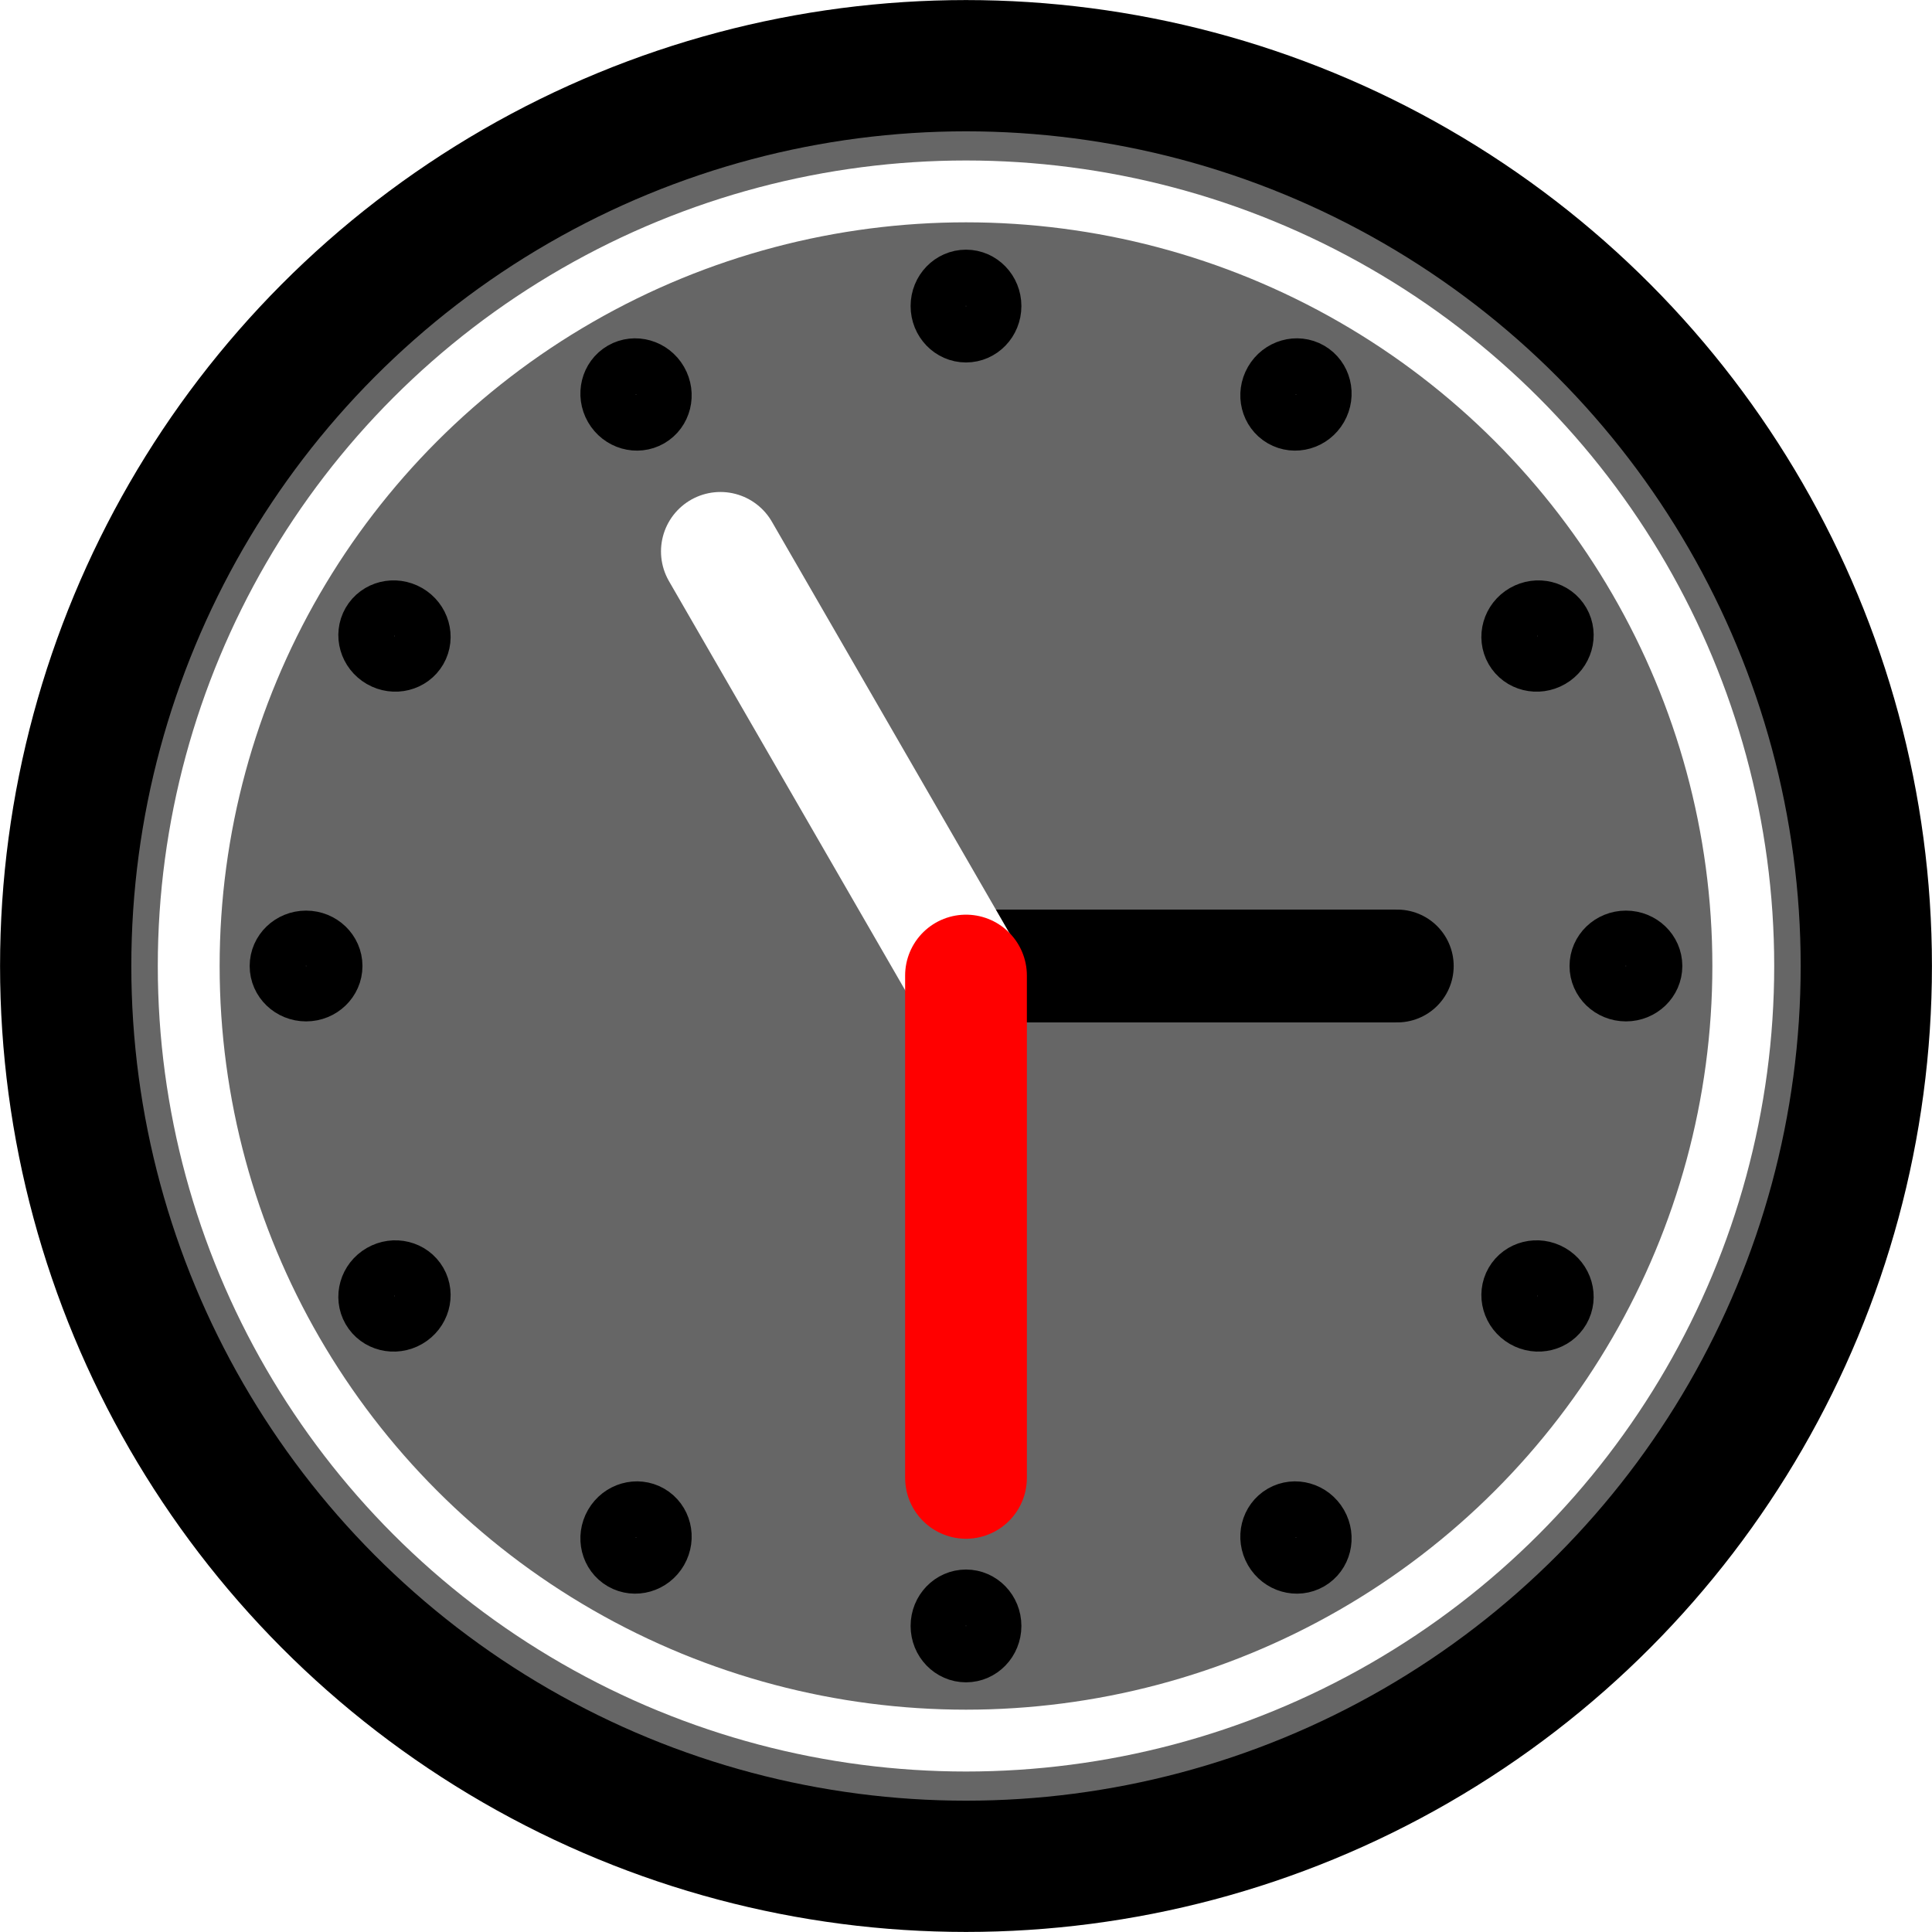 <?xml version="1.0" encoding="UTF-8" standalone="no"?>
<!-- Created with Inkscape (http://www.inkscape.org/) -->

<svg
   width="100mm"
   height="100mm"
   viewBox="0 0 100 100"
   version="1.1"
   id="svg31910"
   inkscape:version="1.2.2 (b0a8486541, 2022-12-01)"
   sodipodi:docname="time.svg"
   inkscape:export-filename="time.png"
   inkscape:export-xdpi="6.0959997"
   inkscape:export-ydpi="6.0959997"
   xml:space="preserve"
   xmlns:inkscape="http://www.inkscape.org/namespaces/inkscape"
   xmlns:sodipodi="http://sodipodi.sourceforge.net/DTD/sodipodi-0.dtd"
   xmlns:xlink="http://www.w3.org/1999/xlink"
   xmlns="http://www.w3.org/2000/svg"
   xmlns:svg="http://www.w3.org/2000/svg"
   xmlns:rdf="http://www.w3.org/1999/02/22-rdf-syntax-ns#"
   xmlns:cc="http://creativecommons.org/ns#"><sodipodi:namedview
     id="namedview31912"
     pagecolor="#505050"
     bordercolor="#ffffff"
     borderopacity="1"
     inkscape:showpageshadow="0"
     inkscape:pageopacity="0"
     inkscape:pagecheckerboard="true"
     inkscape:deskcolor="#505050"
     inkscape:document-units="mm"
     showgrid="true"
     inkscape:zoom="0.57185578"
     inkscape:cx="167.00015"
     inkscape:cy="396.95323"
     inkscape:window-width="1436"
     inkscape:window-height="861"
     inkscape:window-x="0"
     inkscape:window-y="0"
     inkscape:window-maximized="1"
     inkscape:current-layer="g39593"
     showborder="true"><inkscape:grid
       type="xygrid"
       id="grid33773"
       visible="true"
       enabled="true"
       originx="0"
       originy="0"
       units="px"
       spacingx="0.265"
       spacingy="0.265" /></sodipodi:namedview><defs
     id="defs31907"><linearGradient
       id="linearGradient37225"
       x1="50.01"
       x2="63.5"
       y1="99.98"
       gradientTransform="matrix(0.961,0,0,0.961,1.896,1.956)"
       gradientUnits="userSpaceOnUse"
       y2="0"
       spreadMethod="pad"><stop
         stop-color="#37a3ff"
         offset="0"
         id="stop37219"
         style="stop-color:#4dadff;stop-opacity:1" /><stop
         stop-color="#000091"
         offset="0.263"
         id="stop37221"
         style="stop-color:#000071;stop-opacity:1;" /><stop
         stop-color="#37a3ff"
         offset="1"
         id="stop37223"
         style="stop-color:#4dadff;stop-opacity:1" /></linearGradient><linearGradient
       id="linearGradient37217"
       x1="50.01"
       x2="63.5"
       y1="99.98"
       gradientTransform="matrix(0.961,0,0,0.961,1.896,1.956)"
       gradientUnits="userSpaceOnUse"
       y2="0"
       spreadMethod="pad"><stop
         stop-color="#37a3ff"
         offset="0"
         id="stop37211"
         style="stop-color:#4dadff;stop-opacity:1" /><stop
         stop-color="#000091"
         offset="0.263"
         id="stop37213"
         style="stop-color:#00006e;stop-opacity:1;" /><stop
         stop-color="#37a3ff"
         offset="1"
         id="stop37215"
         style="stop-color:#4dadff;stop-opacity:1" /></linearGradient><linearGradient
       id="linearGradient37209"
       x1="50.01"
       x2="63.5"
       y1="99.98"
       gradientTransform="matrix(0.961,0,0,0.961,1.896,1.956)"
       gradientUnits="userSpaceOnUse"
       y2="0"
       spreadMethod="pad"><stop
         stop-color="#37a3ff"
         offset="0"
         id="stop37203"
         style="stop-color:#4dadff;stop-opacity:1" /><stop
         stop-color="#000091"
         offset="0.263"
         id="stop37205"
         style="stop-color:#00006a;stop-opacity:1;" /><stop
         stop-color="#37a3ff"
         offset="1"
         id="stop37207"
         style="stop-color:#4dadff;stop-opacity:1" /></linearGradient><linearGradient
       id="linearGradient37201"
       x1="50.01"
       x2="63.5"
       y1="99.98"
       gradientTransform="matrix(0.961,0,0,0.961,1.896,1.956)"
       gradientUnits="userSpaceOnUse"
       y2="0"
       spreadMethod="pad"><stop
         stop-color="#37a3ff"
         offset="0"
         id="stop37195"
         style="stop-color:#4dadff;stop-opacity:1" /><stop
         stop-color="#000091"
         offset="0.263"
         id="stop37197"
         style="stop-color:#000068;stop-opacity:1;" /><stop
         stop-color="#37a3ff"
         offset="1"
         id="stop37199"
         style="stop-color:#4dadff;stop-opacity:1" /></linearGradient><linearGradient
       id="linearGradient37193"
       x1="50.01"
       x2="63.5"
       y1="99.98"
       gradientTransform="matrix(0.961,0,0,0.961,1.896,1.956)"
       gradientUnits="userSpaceOnUse"
       y2="0"
       spreadMethod="pad"><stop
         stop-color="#37a3ff"
         offset="0"
         id="stop37187"
         style="stop-color:#4dadff;stop-opacity:1" /><stop
         stop-color="#000091"
         offset="0.263"
         id="stop37189"
         style="stop-color:#00006e;stop-opacity:1;" /><stop
         stop-color="#37a3ff"
         offset="1"
         id="stop37191"
         style="stop-color:#4dadff;stop-opacity:1" /></linearGradient><linearGradient
       id="linearGradient37185"
       x1="50.01"
       x2="63.5"
       y1="99.98"
       gradientTransform="matrix(0.961,0,0,0.961,1.896,1.956)"
       gradientUnits="userSpaceOnUse"
       y2="0"
       spreadMethod="pad"><stop
         stop-color="#37a3ff"
         offset="0"
         id="stop37179"
         style="stop-color:#4dadff;stop-opacity:1" /><stop
         stop-color="#000091"
         offset="0.263"
         id="stop37181"
         style="stop-color:#00009e;stop-opacity:1;" /><stop
         stop-color="#37a3ff"
         offset="1"
         id="stop37183"
         style="stop-color:#4dadff;stop-opacity:1" /></linearGradient><linearGradient
       id="linearGradient37177"
       x1="50.01"
       x2="63.5"
       y1="99.98"
       gradientTransform="matrix(0.961,0,0,0.961,1.896,1.956)"
       gradientUnits="userSpaceOnUse"
       y2="0"
       spreadMethod="pad"><stop
         stop-color="#37a3ff"
         offset="0"
         id="stop37171"
         style="stop-color:#4dadff;stop-opacity:1" /><stop
         stop-color="#000091"
         offset="0.263"
         id="stop37173"
         style="stop-color:#0000aa;stop-opacity:1;" /><stop
         stop-color="#37a3ff"
         offset="1"
         id="stop37175"
         style="stop-color:#4dadff;stop-opacity:1" /></linearGradient><linearGradient
       id="linearGradient37169"
       x1="50.01"
       x2="63.5"
       y1="99.98"
       gradientTransform="matrix(0.961,0,0,0.961,1.896,1.956)"
       gradientUnits="userSpaceOnUse"
       y2="0"
       spreadMethod="pad"><stop
         stop-color="#37a3ff"
         offset="0"
         id="stop37163"
         style="stop-color:#4dadff;stop-opacity:1" /><stop
         stop-color="#000091"
         offset="0.263"
         id="stop37165"
         style="stop-color:#0000ac;stop-opacity:1;" /><stop
         stop-color="#37a3ff"
         offset="1"
         id="stop37167"
         style="stop-color:#4dadff;stop-opacity:1" /></linearGradient><linearGradient
       id="linearGradient36328"
       x1="393"
       x2="393"
       y1="796.3"
       y2="808.8"
       gradientTransform="matrix(2.868,0,0,2.868,-1077,-2221)"
       gradientUnits="userSpaceOnUse"
       spreadMethod="pad"><stop
         stop-color="#004c91"
         offset="0"
         id="stop36324"
         style="stop-color:#000000;stop-opacity:1;" /><stop
         stop-color="#00d7ff"
         offset="1"
         id="stop36326" /></linearGradient><linearGradient
       id="linearGradient36322"
       x1="393"
       x2="393"
       y1="796.3"
       y2="808.8"
       gradientTransform="matrix(2.868,0,0,2.868,-1077,-2221)"
       gradientUnits="userSpaceOnUse"
       spreadMethod="pad"><stop
         stop-color="#004c91"
         offset="0"
         id="stop36318"
         style="stop-color:#000001;stop-opacity:1;" /><stop
         stop-color="#00d7ff"
         offset="1"
         id="stop36320" /></linearGradient><linearGradient
       id="linearGradient36316"
       x1="393"
       x2="393"
       y1="796.3"
       y2="808.8"
       gradientTransform="matrix(2.868,0,0,2.868,-1077,-2221)"
       gradientUnits="userSpaceOnUse"
       spreadMethod="pad"><stop
         stop-color="#004c91"
         offset="0"
         id="stop36312"
         style="stop-color:#000e1b;stop-opacity:1;" /><stop
         stop-color="#00d7ff"
         offset="1"
         id="stop36314" /></linearGradient><linearGradient
       id="linearGradient36310"
       x1="393"
       x2="393"
       y1="796.3"
       y2="808.8"
       gradientTransform="matrix(2.868,0,0,2.868,-1077,-2221)"
       gradientUnits="userSpaceOnUse"
       spreadMethod="pad"><stop
         stop-color="#004c91"
         offset="0"
         id="stop36306"
         style="stop-color:#001120;stop-opacity:1;" /><stop
         stop-color="#00d7ff"
         offset="1"
         id="stop36308" /></linearGradient><linearGradient
       id="linearGradient36304"
       x1="393"
       x2="393"
       y1="796.3"
       y2="808.8"
       gradientTransform="matrix(2.868,0,0,2.868,-1077,-2221)"
       gradientUnits="userSpaceOnUse"
       spreadMethod="pad"><stop
         stop-color="#004c91"
         offset="0"
         id="stop36300"
         style="stop-color:#000000;stop-opacity:1;" /><stop
         stop-color="#00d7ff"
         offset="1"
         id="stop36302" /></linearGradient><linearGradient
       id="linearGradient36298"
       x1="393"
       x2="393"
       y1="796.3"
       y2="808.8"
       gradientTransform="matrix(2.868,0,0,2.868,-1077,-2221)"
       gradientUnits="userSpaceOnUse"
       spreadMethod="pad"><stop
         stop-color="#004c91"
         offset="0"
         id="stop36294"
         style="stop-color:#000101;stop-opacity:1;" /><stop
         stop-color="#00d7ff"
         offset="1"
         id="stop36296" /></linearGradient><linearGradient
       id="linearGradient36292"
       x1="393"
       x2="393"
       y1="796.3"
       y2="808.8"
       gradientTransform="matrix(2.868,0,0,2.868,-1077,-2221)"
       gradientUnits="userSpaceOnUse"
       spreadMethod="pad"><stop
         stop-color="#004c91"
         offset="0"
         id="stop36288"
         style="stop-color:#001222;stop-opacity:1;" /><stop
         stop-color="#00d7ff"
         offset="1"
         id="stop36290" /></linearGradient><linearGradient
       id="linearGradient36286"
       x1="393"
       x2="393"
       y1="796.3"
       y2="808.8"
       gradientTransform="matrix(2.868,0,0,2.868,-1077,-2221)"
       gradientUnits="userSpaceOnUse"
       spreadMethod="pad"><stop
         stop-color="#004c91"
         offset="0"
         id="stop36282"
         style="stop-color:#002e58;stop-opacity:1;" /><stop
         stop-color="#00d7ff"
         offset="1"
         id="stop36284" /></linearGradient><linearGradient
       id="linearGradient36280"
       x1="393"
       x2="393"
       y1="796.3"
       y2="808.8"
       gradientTransform="matrix(2.868,0,0,2.868,-1077,-2221)"
       gradientUnits="userSpaceOnUse"
       spreadMethod="pad"><stop
         stop-color="#004c91"
         offset="0"
         id="stop36276"
         style="stop-color:#004d92;stop-opacity:1;" /><stop
         stop-color="#00d7ff"
         offset="1"
         id="stop36278" /></linearGradient><linearGradient
       id="linearGradient36274"
       x1="393"
       x2="393"
       y1="796.3"
       y2="808.8"
       gradientTransform="matrix(2.868,0,0,2.868,-1077,-2221)"
       gradientUnits="userSpaceOnUse"><stop
         stop-color="#004c91"
         offset="0"
         id="stop36270"
         style="stop-color:#0057a7;stop-opacity:1;" /><stop
         stop-color="#00d7ff"
         offset="1"
         id="stop36272" /></linearGradient><linearGradient
       id="linearGradient36268"
       x1="50.01"
       x2="63.5"
       y1="99.98"
       gradientTransform="matrix(0.961,0,0,0.961,1.896,1.956)"
       gradientUnits="userSpaceOnUse"
       y2="0"
       spreadMethod="pad"><stop
         stop-color="#37a3ff"
         offset="0"
         id="stop36262"
         style="stop-color:#4dadff;stop-opacity:1" /><stop
         stop-color="#000091"
         offset="0.263"
         id="stop36264"
         style="stop-color:#0000c5;stop-opacity:1;" /><stop
         stop-color="#37a3ff"
         offset="1"
         id="stop36266"
         style="stop-color:#4dadff;stop-opacity:1" /></linearGradient><linearGradient
       id="linearGradient36252"
       x1="50.01"
       x2="63.5"
       y1="99.98"
       gradientTransform="matrix(0.961,0,0,0.961,1.896,1.956)"
       gradientUnits="userSpaceOnUse"
       y2="0"
       spreadMethod="pad"><stop
         stop-color="#37a3ff"
         offset="0"
         id="stop36246"
         style="stop-color:#4dadff;stop-opacity:1" /><stop
         stop-color="#000091"
         offset=".263"
         id="stop36248"
         style="stop-color:#0000c0;stop-opacity:1" /><stop
         stop-color="#37a3ff"
         offset="1"
         id="stop36250"
         style="stop-color:#d04dff;stop-opacity:1;" /></linearGradient><linearGradient
       id="linearGradient36244"
       x1="50.01"
       x2="63.5"
       y1="99.98"
       gradientTransform="matrix(0.961,0,0,0.961,1.896,1.956)"
       gradientUnits="userSpaceOnUse"
       y2="0"
       spreadMethod="pad"><stop
         stop-color="#37a3ff"
         offset="0"
         id="stop36238"
         style="stop-color:#4dadff;stop-opacity:1" /><stop
         stop-color="#000091"
         offset=".263"
         id="stop36240"
         style="stop-color:#0000c0;stop-opacity:1" /><stop
         stop-color="#37a3ff"
         offset="1"
         id="stop36242"
         style="stop-color:#cd4dff;stop-opacity:1;" /></linearGradient><linearGradient
       id="linearGradient36236"
       x1="50.01"
       x2="63.5"
       y1="99.98"
       gradientTransform="matrix(0.961,0,0,0.961,1.896,1.956)"
       gradientUnits="userSpaceOnUse"
       y2="0"
       spreadMethod="pad"><stop
         stop-color="#37a3ff"
         offset="0"
         id="stop36230"
         style="stop-color:#4dadff;stop-opacity:1" /><stop
         stop-color="#000091"
         offset=".263"
         id="stop36232"
         style="stop-color:#0000c0;stop-opacity:1" /><stop
         stop-color="#37a3ff"
         offset="1"
         id="stop36234"
         style="stop-color:#a54dff;stop-opacity:1;" /></linearGradient><linearGradient
       id="linearGradient36228"
       x1="50.01"
       x2="63.5"
       y1="99.98"
       gradientTransform="matrix(0.961,0,0,0.961,1.896,1.956)"
       gradientUnits="userSpaceOnUse"
       y2="0"
       spreadMethod="pad"><stop
         stop-color="#37a3ff"
         offset="0"
         id="stop36222"
         style="stop-color:#4dadff;stop-opacity:1" /><stop
         stop-color="#000091"
         offset=".263"
         id="stop36224"
         style="stop-color:#0000c0;stop-opacity:1" /><stop
         stop-color="#37a3ff"
         offset="1"
         id="stop36226"
         style="stop-color:#4d8fff;stop-opacity:1;" /></linearGradient><linearGradient
       id="linearGradient36220"
       x1="50.01"
       x2="63.5"
       y1="99.98"
       gradientTransform="matrix(0.961,0,0,0.961,1.896,1.956)"
       gradientUnits="userSpaceOnUse"
       y2="0"
       spreadMethod="pad"><stop
         stop-color="#37a3ff"
         offset="0"
         id="stop36214"
         style="stop-color:#4dadff;stop-opacity:1" /><stop
         stop-color="#000091"
         offset=".263"
         id="stop36216"
         style="stop-color:#0000c0;stop-opacity:1" /><stop
         stop-color="#37a3ff"
         offset="1"
         id="stop36218"
         style="stop-color:#4d91ff;stop-opacity:1;" /></linearGradient><linearGradient
       id="linearGradient35866"
       x1="50.01"
       x2="63.5"
       y1="99.98"
       gradientTransform="matrix(0.961,0,0,0.961,1.896,1.956)"
       gradientUnits="userSpaceOnUse"
       y2="0"
       spreadMethod="pad"><stop
         stop-color="#37a3ff"
         offset="0"
         id="stop35860"
         style="stop-color:#4dadff;stop-opacity:1" /><stop
         stop-color="#000091"
         offset=".263"
         id="stop35862"
         style="stop-color:#0000c0;stop-opacity:1" /><stop
         stop-color="#37a3ff"
         offset="1"
         id="stop35864"
         style="stop-color:#0071d2;stop-opacity:1;" /></linearGradient><linearGradient
       id="linearGradient35858"
       x1="50.01"
       x2="63.5"
       y1="99.98"
       gradientTransform="matrix(0.961,0,0,0.961,1.896,1.956)"
       gradientUnits="userSpaceOnUse"
       y2="0"
       spreadMethod="pad"><stop
         stop-color="#37a3ff"
         offset="0"
         id="stop35852"
         style="stop-color:#4dadff;stop-opacity:1" /><stop
         stop-color="#000091"
         offset=".263"
         id="stop35854"
         style="stop-color:#0000c0;stop-opacity:1" /><stop
         stop-color="#37a3ff"
         offset="1"
         id="stop35856"
         style="stop-color:#0072d4;stop-opacity:1;" /></linearGradient><linearGradient
       id="linearGradient35850"
       x1="50.01"
       x2="63.5"
       y1="99.98"
       gradientTransform="matrix(0.961,0,0,0.961,1.896,1.956)"
       gradientUnits="userSpaceOnUse"
       y2="0"
       spreadMethod="pad"><stop
         stop-color="#37a3ff"
         offset="0"
         id="stop35844"
         style="stop-color:#4dadff;stop-opacity:1" /><stop
         stop-color="#000091"
         offset=".263"
         id="stop35846"
         style="stop-color:#0000c0;stop-opacity:1" /><stop
         stop-color="#37a3ff"
         offset="1"
         id="stop35848"
         style="stop-color:#007fec;stop-opacity:1;" /></linearGradient><linearGradient
       id="linearGradient35842"
       x1="50.01"
       x2="63.5"
       y1="99.98"
       gradientTransform="matrix(0.961,0,0,0.961,1.896,1.956)"
       gradientUnits="userSpaceOnUse"
       y2="0"
       spreadMethod="pad"><stop
         stop-color="#37a3ff"
         offset="0"
         id="stop35836"
         style="stop-color:#4dadff;stop-opacity:1" /><stop
         stop-color="#000091"
         offset=".263"
         id="stop35838"
         style="stop-color:#0000c0;stop-opacity:1" /><stop
         stop-color="#37a3ff"
         offset="1"
         id="stop35840"
         style="stop-color:#028bff;stop-opacity:1;" /></linearGradient><linearGradient
       id="linearGradient35834"
       x1="50.01"
       x2="63.5"
       y1="99.98"
       gradientTransform="matrix(0.961,0,0,0.961,1.896,1.956)"
       gradientUnits="userSpaceOnUse"
       y2="0"
       spreadMethod="pad"><stop
         stop-color="#37a3ff"
         offset="0"
         id="stop35828"
         style="stop-color:#4dadff;stop-opacity:1" /><stop
         stop-color="#000091"
         offset=".263"
         id="stop35830"
         style="stop-color:#0000c0;stop-opacity:1" /><stop
         stop-color="#37a3ff"
         offset="1"
         id="stop35832"
         style="stop-color:#1191ff;stop-opacity:1;" /></linearGradient><linearGradient
       id="linearGradient35826"
       x1="50.01"
       x2="63.5"
       y1="99.98"
       gradientTransform="matrix(0.961,0,0,0.961,1.896,1.956)"
       gradientUnits="userSpaceOnUse"
       y2="0"
       spreadMethod="pad"><stop
         stop-color="#37a3ff"
         offset="0"
         id="stop35820"
         style="stop-color:#4dadff;stop-opacity:1" /><stop
         stop-color="#000091"
         offset=".263"
         id="stop35822"
         style="stop-color:#0000c0;stop-opacity:1" /><stop
         stop-color="#37a3ff"
         offset="1"
         id="stop35824"
         style="stop-color:#1493ff;stop-opacity:1;" /></linearGradient><linearGradient
       id="linearGradient35818"
       x1="50.01"
       x2="63.5"
       y1="99.98"
       gradientTransform="matrix(0.961,0,0,0.961,1.896,1.956)"
       gradientUnits="userSpaceOnUse"
       y2="0"
       spreadMethod="pad"><stop
         stop-color="#37a3ff"
         offset="0"
         id="stop35812"
         style="stop-color:#4dadff;stop-opacity:1" /><stop
         stop-color="#000091"
         offset=".263"
         id="stop35814"
         style="stop-color:#0000c0;stop-opacity:1" /><stop
         stop-color="#37a3ff"
         offset="1"
         id="stop35816"
         style="stop-color:#1794ff;stop-opacity:1;" /></linearGradient><linearGradient
       id="linearGradient35810"
       x1="50.01"
       x2="63.5"
       y1="99.98"
       gradientTransform="matrix(0.961,0,0,0.961,1.896,1.956)"
       gradientUnits="userSpaceOnUse"
       y2="0"
       spreadMethod="pad"><stop
         stop-color="#37a3ff"
         offset="0"
         id="stop35804"
         style="stop-color:#4dadff;stop-opacity:1" /><stop
         stop-color="#000091"
         offset=".263"
         id="stop35806"
         style="stop-color:#0000c0;stop-opacity:1" /><stop
         stop-color="#37a3ff"
         offset="1"
         id="stop35808"
         style="stop-color:#1f98ff;stop-opacity:1;" /></linearGradient><linearGradient
       id="linearGradient35802"
       x1="50.01"
       x2="63.5"
       y1="99.98"
       gradientTransform="matrix(0.961,0,0,0.961,1.896,1.956)"
       gradientUnits="userSpaceOnUse"
       y2="0"
       spreadMethod="pad"><stop
         stop-color="#37a3ff"
         offset="0"
         id="stop35796"
         style="stop-color:#4dadff;stop-opacity:1" /><stop
         stop-color="#000091"
         offset=".263"
         id="stop35798"
         style="stop-color:#0000c0;stop-opacity:1" /><stop
         stop-color="#37a3ff"
         offset="1"
         id="stop35800"
         style="stop-color:#2a9dff;stop-opacity:1;" /></linearGradient><linearGradient
       id="linearGradient35794"
       x1="50.01"
       x2="63.5"
       y1="99.98"
       gradientTransform="matrix(0.961,0,0,0.961,1.896,1.956)"
       gradientUnits="userSpaceOnUse"
       y2="0"
       spreadMethod="pad"><stop
         stop-color="#37a3ff"
         offset="0"
         id="stop35788"
         style="stop-color:#4dadff;stop-opacity:1" /><stop
         stop-color="#000091"
         offset=".263"
         id="stop35790"
         style="stop-color:#0000c0;stop-opacity:1" /><stop
         stop-color="#37a3ff"
         offset="1"
         id="stop35792"
         style="stop-color:#3fa6ff;stop-opacity:1;" /></linearGradient><linearGradient
       id="linearGradient35786"
       x1="50.01"
       x2="63.5"
       y1="99.98"
       gradientTransform="matrix(0.961,0,0,0.961,1.896,1.956)"
       gradientUnits="userSpaceOnUse"
       y2="0"
       spreadMethod="pad"><stop
         stop-color="#37a3ff"
         offset="0"
         id="stop35780"
         style="stop-color:#4dadff;stop-opacity:1" /><stop
         stop-color="#000091"
         offset="0.263"
         id="stop35782"
         style="stop-color:#3232ff;stop-opacity:1;" /><stop
         stop-color="#37a3ff"
         offset="1"
         id="stop35784"
         style="stop-color:#4dadff;stop-opacity:1" /></linearGradient><linearGradient
       id="linearGradient35778"
       x1="50.01"
       x2="63.5"
       y1="99.98"
       gradientTransform="matrix(0.961,0,0,0.961,1.896,1.956)"
       gradientUnits="userSpaceOnUse"
       y2="0"
       spreadMethod="pad"><stop
         stop-color="#37a3ff"
         offset="0"
         id="stop35772"
         style="stop-color:#4dadff;stop-opacity:1" /><stop
         stop-color="#000091"
         offset="0.263"
         id="stop35774"
         style="stop-color:#2d2dff;stop-opacity:1;" /><stop
         stop-color="#37a3ff"
         offset="1"
         id="stop35776"
         style="stop-color:#4dadff;stop-opacity:1" /></linearGradient><linearGradient
       id="linearGradient35770"
       x1="50.01"
       x2="63.5"
       y1="99.98"
       gradientTransform="matrix(0.961,0,0,0.961,1.896,1.956)"
       gradientUnits="userSpaceOnUse"
       y2="0"
       spreadMethod="pad"><stop
         stop-color="#37a3ff"
         offset="0"
         id="stop35764"
         style="stop-color:#4dadff;stop-opacity:1" /><stop
         stop-color="#000091"
         offset="0.263"
         id="stop35766"
         style="stop-color:#2020ff;stop-opacity:1;" /><stop
         stop-color="#37a3ff"
         offset="1"
         id="stop35768"
         style="stop-color:#4dadff;stop-opacity:1" /></linearGradient><linearGradient
       id="linearGradient35762"
       x1="50.01"
       x2="63.5"
       y1="99.98"
       gradientTransform="matrix(0.961,0,0,0.961,1.896,1.956)"
       gradientUnits="userSpaceOnUse"
       y2="0"
       spreadMethod="pad"><stop
         stop-color="#37a3ff"
         offset="0"
         id="stop35756"
         style="stop-color:#4dadff;stop-opacity:1" /><stop
         stop-color="#000091"
         offset="0.263"
         id="stop35758"
         style="stop-color:#0000fd;stop-opacity:1;" /><stop
         stop-color="#37a3ff"
         offset="1"
         id="stop35760"
         style="stop-color:#4dadff;stop-opacity:1" /></linearGradient><linearGradient
       id="linearGradient35754"
       x1="50.01"
       x2="63.5"
       y1="99.98"
       gradientTransform="matrix(0.961,0,0,0.961,1.896,1.956)"
       gradientUnits="userSpaceOnUse"
       y2="0"
       spreadMethod="pad"><stop
         stop-color="#37a3ff"
         offset="0"
         id="stop35748"
         style="stop-color:#4dadff;stop-opacity:1" /><stop
         stop-color="#000091"
         offset="0.263"
         id="stop35750"
         style="stop-color:#0000ca;stop-opacity:1;" /><stop
         stop-color="#37a3ff"
         offset="1"
         id="stop35752"
         style="stop-color:#4dadff;stop-opacity:1" /></linearGradient><linearGradient
       id="linearGradient35746"
       x1="50.01"
       x2="63.5"
       y1="99.98"
       gradientTransform="matrix(0.961,0,0,0.961,1.896,1.956)"
       gradientUnits="userSpaceOnUse"
       y2="0"
       spreadMethod="pad"><stop
         stop-color="#37a3ff"
         offset="0"
         id="stop35740"
         style="stop-color:#4dadff;stop-opacity:1" /><stop
         stop-color="#000091"
         offset="0.263"
         id="stop35742"
         style="stop-color:#0000b3;stop-opacity:1;" /><stop
         stop-color="#37a3ff"
         offset="1"
         id="stop35744"
         style="stop-color:#4dadff;stop-opacity:1" /></linearGradient><linearGradient
       id="linearGradient35738"
       x1="50.01"
       x2="63.5"
       y1="99.98"
       gradientTransform="matrix(0.961,0,0,0.961,1.896,1.956)"
       gradientUnits="userSpaceOnUse"
       y2="0"
       spreadMethod="pad"><stop
         stop-color="#37a3ff"
         offset="0"
         id="stop35732"
         style="stop-color:#4dadff;stop-opacity:1" /><stop
         stop-color="#000091"
         offset="0.263"
         id="stop35734"
         style="stop-color:#000000;stop-opacity:1;" /><stop
         stop-color="#37a3ff"
         offset="1"
         id="stop35736"
         style="stop-color:#4dadff;stop-opacity:1" /></linearGradient><linearGradient
       id="linearGradient35730"
       x1="50.01"
       x2="63.5"
       y1="99.98"
       gradientTransform="matrix(0.961,0,0,0.961,1.896,1.956)"
       gradientUnits="userSpaceOnUse"
       y2="0"
       spreadMethod="pad"><stop
         stop-color="#37a3ff"
         offset="0"
         id="stop35724"
         style="stop-color:#4dadff;stop-opacity:1" /><stop
         stop-color="#000091"
         offset="0.263"
         id="stop35726"
         style="stop-color:#000001;stop-opacity:1;" /><stop
         stop-color="#37a3ff"
         offset="1"
         id="stop35728"
         style="stop-color:#4dadff;stop-opacity:1" /></linearGradient><linearGradient
       id="linearGradient35722"
       x1="50.01"
       x2="63.5"
       y1="99.98"
       gradientTransform="matrix(0.961,0,0,0.961,1.896,1.956)"
       gradientUnits="userSpaceOnUse"
       y2="0"
       spreadMethod="pad"><stop
         stop-color="#37a3ff"
         offset="0"
         id="stop35716"
         style="stop-color:#4dadff;stop-opacity:1" /><stop
         stop-color="#000091"
         offset="0.263"
         id="stop35718"
         style="stop-color:#00000b;stop-opacity:1;" /><stop
         stop-color="#37a3ff"
         offset="1"
         id="stop35720"
         style="stop-color:#4dadff;stop-opacity:1" /></linearGradient><linearGradient
       id="linearGradient35714"
       x1="50.01"
       x2="63.5"
       y1="99.98"
       gradientTransform="matrix(0.961,0,0,0.961,1.896,1.956)"
       gradientUnits="userSpaceOnUse"
       y2="0"
       spreadMethod="pad"><stop
         stop-color="#37a3ff"
         offset="0"
         id="stop35708"
         style="stop-color:#4dadff;stop-opacity:1" /><stop
         stop-color="#000091"
         offset="0.263"
         id="stop35710"
         style="stop-color:#000044;stop-opacity:1;" /><stop
         stop-color="#37a3ff"
         offset="1"
         id="stop35712"
         style="stop-color:#4dadff;stop-opacity:1" /></linearGradient><linearGradient
       id="linearGradient35706"
       x1="50.01"
       x2="63.5"
       y1="99.98"
       gradientTransform="matrix(0.961,0,0,0.961,1.896,1.956)"
       gradientUnits="userSpaceOnUse"
       y2="0"
       spreadMethod="pad"><stop
         stop-color="#37a3ff"
         offset="0"
         id="stop35700"
         style="stop-color:#4dadff;stop-opacity:1" /><stop
         stop-color="#000091"
         offset="0.263"
         id="stop35702"
         style="stop-color:#000092;stop-opacity:1;" /><stop
         stop-color="#37a3ff"
         offset="1"
         id="stop35704"
         style="stop-color:#4dadff;stop-opacity:1" /></linearGradient><linearGradient
       id="linearGradient35698"
       x1="50.01"
       x2="63.5"
       y1="99.98"
       gradientTransform="matrix(0.961,0,0,0.961,1.896,1.956)"
       gradientUnits="userSpaceOnUse"
       y2="0"
       spreadMethod="pad"><stop
         stop-color="#37a3ff"
         offset="0"
         id="stop35692"
         style="stop-color:#4dadff;stop-opacity:1" /><stop
         stop-color="#000091"
         offset="0.263"
         id="stop35694"
         style="stop-color:#000097;stop-opacity:1;" /><stop
         stop-color="#37a3ff"
         offset="1"
         id="stop35696"
         style="stop-color:#4dadff;stop-opacity:1" /></linearGradient><linearGradient
       id="linearGradient35690"
       x1="50.01"
       x2="63.5"
       y1="99.98"
       gradientTransform="matrix(0.961,0,0,0.961,1.896,1.956)"
       gradientUnits="userSpaceOnUse"
       y2="0"
       spreadMethod="pad"><stop
         stop-color="#37a3ff"
         offset="0"
         id="stop35684"
         style="stop-color:#4dadff;stop-opacity:1" /><stop
         stop-color="#000091"
         offset="0.263"
         id="stop35686"
         style="stop-color:#0000c2;stop-opacity:1;" /><stop
         stop-color="#37a3ff"
         offset="1"
         id="stop35688"
         style="stop-color:#4dadff;stop-opacity:1" /></linearGradient><linearGradient
       id="linearGradient35682"
       x1="50.01"
       x2="63.5"
       y1="99.98"
       gradientTransform="matrix(0.961,0,0,0.961,1.896,1.956)"
       gradientUnits="userSpaceOnUse"
       y2="0"
       spreadMethod="pad"><stop
         stop-color="#37a3ff"
         offset="0"
         id="stop35676"
         style="stop-color:#4dadff;stop-opacity:1" /><stop
         stop-color="#000091"
         offset="0.263"
         id="stop35678"
         style="stop-color:#0000c2;stop-opacity:1;" /><stop
         stop-color="#37a3ff"
         offset="1"
         id="stop35680"
         style="stop-color:#4dadff;stop-opacity:1" /></linearGradient><linearGradient
       id="linearGradient35674"
       x1="50.01"
       x2="63.5"
       y1="99.98"
       gradientTransform="matrix(0.961,0,0,0.961,1.896,1.956)"
       gradientUnits="userSpaceOnUse"
       y2="0"
       spreadMethod="pad"><stop
         stop-color="#37a3ff"
         offset="0"
         id="stop35668"
         style="stop-color:#4dadff;stop-opacity:1" /><stop
         stop-color="#000091"
         offset="0.263"
         id="stop35670"
         style="stop-color:#0000c0;stop-opacity:0.182;" /><stop
         stop-color="#37a3ff"
         offset="1"
         id="stop35672"
         style="stop-color:#4dadff;stop-opacity:1" /></linearGradient><linearGradient
       id="linearGradient35666"
       x1="50.01"
       x2="63.5"
       y1="99.98"
       gradientTransform="matrix(0.961,0,0,0.961,1.896,1.956)"
       gradientUnits="userSpaceOnUse"
       y2="0"
       spreadMethod="pad"><stop
         stop-color="#37a3ff"
         offset="0"
         id="stop35660"
         style="stop-color:#4dadff;stop-opacity:1" /><stop
         stop-color="#000091"
         offset="0.263"
         id="stop35662"
         style="stop-color:#0000c0;stop-opacity:0.192;" /><stop
         stop-color="#37a3ff"
         offset="1"
         id="stop35664"
         style="stop-color:#4dadff;stop-opacity:1" /></linearGradient><linearGradient
       id="linearGradient35658"
       x1="50.01"
       x2="63.5"
       y1="99.98"
       gradientTransform="matrix(0.961,0,0,0.961,1.896,1.956)"
       gradientUnits="userSpaceOnUse"
       y2="0"
       spreadMethod="pad"><stop
         stop-color="#37a3ff"
         offset="0"
         id="stop35652"
         style="stop-color:#4dadff;stop-opacity:1" /><stop
         stop-color="#000091"
         offset="0.263"
         id="stop35654"
         style="stop-color:#0000c0;stop-opacity:0.406;" /><stop
         stop-color="#37a3ff"
         offset="1"
         id="stop35656"
         style="stop-color:#4dadff;stop-opacity:1" /></linearGradient><linearGradient
       id="linearGradient35650"
       x1="50.01"
       x2="63.5"
       y1="99.98"
       gradientTransform="matrix(0.961,0,0,0.961,1.896,1.956)"
       gradientUnits="userSpaceOnUse"
       y2="0"
       spreadMethod="pad"><stop
         stop-color="#37a3ff"
         offset="0"
         id="stop35644"
         style="stop-color:#4dadff;stop-opacity:1" /><stop
         stop-color="#000091"
         offset="0.263"
         id="stop35646"
         style="stop-color:#0000c0;stop-opacity:0.718;" /><stop
         stop-color="#37a3ff"
         offset="1"
         id="stop35648"
         style="stop-color:#4dadff;stop-opacity:1" /></linearGradient><linearGradient
       id="linearGradient35642"
       x1="50.01"
       x2="63.5"
       y1="99.98"
       gradientTransform="matrix(0.961,0,0,0.961,1.896,1.956)"
       gradientUnits="userSpaceOnUse"
       y2="0"
       spreadMethod="pad"><stop
         stop-color="#37a3ff"
         offset="0"
         id="stop35636"
         style="stop-color:#4dadff;stop-opacity:1" /><stop
         stop-color="#000091"
         offset="0.263"
         id="stop35638"
         style="stop-color:#0000c0;stop-opacity:0.731;" /><stop
         stop-color="#37a3ff"
         offset="1"
         id="stop35640"
         style="stop-color:#4dadff;stop-opacity:1" /></linearGradient><linearGradient
       id="linearGradient35634"
       x1="50.01"
       x2="63.5"
       y1="99.98"
       gradientTransform="matrix(0.961,0,0,0.961,1.896,1.956)"
       gradientUnits="userSpaceOnUse"
       y2="0"
       spreadMethod="pad"><stop
         stop-color="#37a3ff"
         offset="0"
         id="stop35628"
         style="stop-color:#4dadff;stop-opacity:1" /><stop
         stop-color="#000091"
         offset="0.263"
         id="stop35630"
         style="stop-color:#0000c0;stop-opacity:0.728;" /><stop
         stop-color="#37a3ff"
         offset="1"
         id="stop35632"
         style="stop-color:#4dadff;stop-opacity:1" /></linearGradient><linearGradient
       id="linearGradient35626"
       x1="50.01"
       x2="63.5"
       y1="99.98"
       gradientTransform="matrix(0.961,0,0,0.961,1.896,1.956)"
       gradientUnits="userSpaceOnUse"
       y2="0"
       spreadMethod="pad"><stop
         stop-color="#37a3ff"
         offset="0"
         id="stop35620"
         style="stop-color:#4dadff;stop-opacity:1" /><stop
         stop-color="#000091"
         offset="0.263"
         id="stop35622"
         style="stop-color:#0000c0;stop-opacity:0.709;" /><stop
         stop-color="#37a3ff"
         offset="1"
         id="stop35624"
         style="stop-color:#4dadff;stop-opacity:1" /></linearGradient><linearGradient
       id="linearGradient35618"
       x1="50.01"
       x2="63.5"
       y1="99.98"
       gradientTransform="matrix(0.961,0,0,0.961,1.896,1.956)"
       gradientUnits="userSpaceOnUse"
       y2="0"
       spreadMethod="pad"><stop
         stop-color="#37a3ff"
         offset="0"
         id="stop35612"
         style="stop-color:#4dadff;stop-opacity:1" /><stop
         stop-color="#000091"
         offset="0.263"
         id="stop35614"
         style="stop-color:#0000c0;stop-opacity:0.603;" /><stop
         stop-color="#37a3ff"
         offset="1"
         id="stop35616"
         style="stop-color:#4dadff;stop-opacity:1" /></linearGradient><linearGradient
       id="linearGradient35610"
       x1="50.01"
       x2="63.5"
       y1="99.98"
       gradientTransform="matrix(0.961,0,0,0.961,1.896,1.956)"
       gradientUnits="userSpaceOnUse"
       y2="0"
       spreadMethod="pad"><stop
         stop-color="#37a3ff"
         offset="0"
         id="stop35604"
         style="stop-color:#4dadff;stop-opacity:1" /><stop
         stop-color="#000091"
         offset="0.263"
         id="stop35606"
         style="stop-color:#0000c0;stop-opacity:0.565;" /><stop
         stop-color="#37a3ff"
         offset="1"
         id="stop35608"
         style="stop-color:#4dadff;stop-opacity:1" /></linearGradient><linearGradient
       id="linearGradient35602"
       x1="50.01"
       x2="63.5"
       y1="99.98"
       gradientTransform="matrix(0.961,0,0,0.961,1.896,1.956)"
       gradientUnits="userSpaceOnUse"
       y2="0"
       spreadMethod="pad"><stop
         stop-color="#37a3ff"
         offset="0"
         id="stop35596"
         style="stop-color:#4dadff;stop-opacity:1" /><stop
         stop-color="#000091"
         offset="0.263"
         id="stop35598"
         style="stop-color:#0000c0;stop-opacity:0.563;" /><stop
         stop-color="#37a3ff"
         offset="1"
         id="stop35600"
         style="stop-color:#4dadff;stop-opacity:1" /></linearGradient><linearGradient
       id="linearGradient35594"
       x1="50.01"
       x2="63.5"
       y1="99.98"
       gradientTransform="matrix(0.961,0,0,0.961,1.896,1.956)"
       gradientUnits="userSpaceOnUse"
       y2="0"
       spreadMethod="pad"><stop
         stop-color="#37a3ff"
         offset="0"
         id="stop35588"
         style="stop-color:#4dadff;stop-opacity:1" /><stop
         stop-color="#000091"
         offset="0.263"
         id="stop35590"
         style="stop-color:#0000c0;stop-opacity:0.563;" /><stop
         stop-color="#37a3ff"
         offset="1"
         id="stop35592"
         style="stop-color:#4dadff;stop-opacity:1" /></linearGradient><linearGradient
       id="linearGradient35586"
       x1="50.01"
       x2="63.5"
       y1="99.98"
       gradientTransform="matrix(0.961,0,0,0.961,1.896,1.956)"
       gradientUnits="userSpaceOnUse"
       y2="0"
       spreadMethod="pad"><stop
         stop-color="#37a3ff"
         offset="0"
         id="stop35580"
         style="stop-color:#4dadff;stop-opacity:1" /><stop
         stop-color="#000091"
         offset="0.263"
         id="stop35582"
         style="stop-color:#0000c7;stop-opacity:1;" /><stop
         stop-color="#37a3ff"
         offset="1"
         id="stop35584"
         style="stop-color:#4dadff;stop-opacity:1" /></linearGradient><linearGradient
       id="linearGradient35578"
       x1="50.01"
       x2="63.5"
       y1="99.98"
       gradientTransform="matrix(0.961,0,0,0.961,1.896,1.956)"
       gradientUnits="userSpaceOnUse"
       y2="0"
       spreadMethod="pad"><stop
         stop-color="#37a3ff"
         offset="0"
         id="stop35572"
         style="stop-color:#4dadff;stop-opacity:1" /><stop
         stop-color="#000091"
         offset="0.263"
         id="stop35574"
         style="stop-color:#0000c2;stop-opacity:1;" /><stop
         stop-color="#37a3ff"
         offset="1"
         id="stop35576"
         style="stop-color:#4dadff;stop-opacity:1" /></linearGradient><linearGradient
       id="linearGradient35570"
       x1="50.01"
       x2="63.5"
       y1="99.98"
       gradientTransform="matrix(0.961,0,0,0.961,1.896,1.956)"
       gradientUnits="userSpaceOnUse"
       y2="0"
       spreadMethod="pad"><stop
         stop-color="#37a3ff"
         offset="0"
         id="stop35564"
         style="stop-color:#4dadff;stop-opacity:1" /><stop
         stop-color="#000091"
         offset="0.263"
         id="stop35566"
         style="stop-color:#0000c7;stop-opacity:1;" /><stop
         stop-color="#37a3ff"
         offset="1"
         id="stop35568"
         style="stop-color:#4dadff;stop-opacity:1" /></linearGradient><linearGradient
       id="linearGradient35562"
       x1="50.01"
       x2="63.5"
       y1="99.98"
       gradientTransform="matrix(0.961,0,0,0.961,1.896,1.956)"
       gradientUnits="userSpaceOnUse"
       y2="0"
       spreadMethod="pad"><stop
         stop-color="#37a3ff"
         offset="0"
         id="stop35556"
         style="stop-color:#4dadff;stop-opacity:1" /><stop
         stop-color="#000091"
         offset="0.263"
         id="stop35558"
         style="stop-color:#0000c2;stop-opacity:1;" /><stop
         stop-color="#37a3ff"
         offset="1"
         id="stop35560"
         style="stop-color:#4dadff;stop-opacity:1" /></linearGradient><linearGradient
       id="linearGradient35554"
       x1="50.01"
       x2="63.5"
       y1="99.98"
       gradientTransform="matrix(0.961,0,0,0.961,1.896,1.956)"
       gradientUnits="userSpaceOnUse"
       y2="0"
       spreadMethod="pad"><stop
         stop-color="#37a3ff"
         offset="0"
         id="stop35548"
         style="stop-color:#4dadff;stop-opacity:1" /><stop
         stop-color="#000091"
         offset="0.263"
         id="stop35550"
         style="stop-color:#0000c7;stop-opacity:1;" /><stop
         stop-color="#37a3ff"
         offset="1"
         id="stop35552"
         style="stop-color:#4dadff;stop-opacity:1" /></linearGradient><linearGradient
       id="linearGradient35546"
       x1="50.01"
       x2="63.5"
       y1="99.98"
       gradientTransform="matrix(0.961,0,0,0.961,1.896,1.956)"
       gradientUnits="userSpaceOnUse"
       y2="0"
       spreadMethod="pad"><stop
         stop-color="#37a3ff"
         offset="0"
         id="stop35540"
         style="stop-color:#4dadff;stop-opacity:1" /><stop
         stop-color="#000091"
         offset="0.263"
         id="stop35542"
         style="stop-color:#0000c2;stop-opacity:1;" /><stop
         stop-color="#37a3ff"
         offset="1"
         id="stop35544"
         style="stop-color:#4dadff;stop-opacity:1" /></linearGradient><linearGradient
       id="linearGradient35538"
       x1="50.01"
       x2="63.5"
       y1="99.98"
       gradientTransform="matrix(0.961,0,0,0.961,1.896,1.956)"
       gradientUnits="userSpaceOnUse"
       y2="0"
       spreadMethod="pad"><stop
         stop-color="#37a3ff"
         offset="0"
         id="stop35532"
         style="stop-color:#4dadff;stop-opacity:1" /><stop
         stop-color="#000091"
         offset="0.263"
         id="stop35534"
         style="stop-color:#0000bd;stop-opacity:1;" /><stop
         stop-color="#37a3ff"
         offset="1"
         id="stop35536"
         style="stop-color:#4dadff;stop-opacity:1" /></linearGradient><linearGradient
       id="linearGradient35530"
       x1="50.01"
       x2="63.5"
       y1="99.98"
       gradientTransform="matrix(0.961,0,0,0.961,1.896,1.956)"
       gradientUnits="userSpaceOnUse"
       y2="0"
       spreadMethod="pad"><stop
         stop-color="#37a3ff"
         offset="0"
         id="stop35524"
         style="stop-color:#4dadff;stop-opacity:1" /><stop
         stop-color="#000091"
         offset="0.263"
         id="stop35526"
         style="stop-color:#0000c2;stop-opacity:1;" /><stop
         stop-color="#37a3ff"
         offset="1"
         id="stop35528"
         style="stop-color:#4dadff;stop-opacity:1" /></linearGradient><linearGradient
       id="linearGradient35522"
       x1="50.01"
       x2="63.5"
       y1="99.98"
       gradientTransform="matrix(0.961,0,0,0.961,1.896,1.956)"
       gradientUnits="userSpaceOnUse"
       y2="0"
       spreadMethod="pad"><stop
         stop-color="#37a3ff"
         offset="0"
         id="stop35516"
         style="stop-color:#4dadff;stop-opacity:1" /><stop
         stop-color="#000091"
         offset="0.263"
         id="stop35518"
         style="stop-color:#8181ff;stop-opacity:1;" /><stop
         stop-color="#37a3ff"
         offset="1"
         id="stop35520"
         style="stop-color:#4dadff;stop-opacity:1" /></linearGradient><linearGradient
       id="linearGradient35514"
       x1="50.01"
       x2="63.5"
       y1="99.98"
       gradientTransform="matrix(0.961,0,0,0.961,1.896,1.956)"
       gradientUnits="userSpaceOnUse"
       y2="0"
       spreadMethod="pad"><stop
         stop-color="#37a3ff"
         offset="0"
         id="stop35508"
         style="stop-color:#4dadff;stop-opacity:1" /><stop
         stop-color="#000091"
         offset="0.263"
         id="stop35510"
         style="stop-color:#7f7fff;stop-opacity:1;" /><stop
         stop-color="#37a3ff"
         offset="1"
         id="stop35512"
         style="stop-color:#4dadff;stop-opacity:1" /></linearGradient><linearGradient
       id="linearGradient35506"
       x1="50.01"
       x2="63.5"
       y1="99.98"
       gradientTransform="matrix(0.961,0,0,0.961,1.896,1.956)"
       gradientUnits="userSpaceOnUse"
       y2="0"
       spreadMethod="pad"><stop
         stop-color="#37a3ff"
         offset="0"
         id="stop35500"
         style="stop-color:#4dadff;stop-opacity:1" /><stop
         stop-color="#000091"
         offset="0.263"
         id="stop35502"
         style="stop-color:#8888ff;stop-opacity:1;" /><stop
         stop-color="#37a3ff"
         offset="1"
         id="stop35504"
         style="stop-color:#4dadff;stop-opacity:1" /></linearGradient><linearGradient
       id="linearGradient35498"
       x1="50.01"
       x2="63.5"
       y1="99.98"
       gradientTransform="matrix(0.961,0,0,0.961,1.896,1.956)"
       gradientUnits="userSpaceOnUse"
       y2="0"
       spreadMethod="pad"><stop
         stop-color="#37a3ff"
         offset="0"
         id="stop35492"
         style="stop-color:#4dadff;stop-opacity:1" /><stop
         stop-color="#000091"
         offset="0.263"
         id="stop35494"
         style="stop-color:#7171ff;stop-opacity:1;" /><stop
         stop-color="#37a3ff"
         offset="1"
         id="stop35496"
         style="stop-color:#4dadff;stop-opacity:1" /></linearGradient><linearGradient
       id="linearGradient35490"
       x1="50.01"
       x2="63.5"
       y1="99.98"
       gradientTransform="matrix(0.961,0,0,0.961,1.896,1.956)"
       gradientUnits="userSpaceOnUse"
       y2="0"
       spreadMethod="pad"><stop
         stop-color="#37a3ff"
         offset="0"
         id="stop35484"
         style="stop-color:#4dadff;stop-opacity:1" /><stop
         stop-color="#000091"
         offset="0.263"
         id="stop35486"
         style="stop-color:#0000f0;stop-opacity:1;" /><stop
         stop-color="#37a3ff"
         offset="1"
         id="stop35488"
         style="stop-color:#4dadff;stop-opacity:1" /></linearGradient><linearGradient
       id="linearGradient35482"
       x1="50.01"
       x2="63.5"
       y1="99.98"
       gradientTransform="matrix(0.961,0,0,0.961,1.896,1.956)"
       gradientUnits="userSpaceOnUse"
       y2="0"
       spreadMethod="pad"><stop
         stop-color="#37a3ff"
         offset="0"
         id="stop35476"
         style="stop-color:#4dadff;stop-opacity:1" /><stop
         stop-color="#000091"
         offset="0.263"
         id="stop35478"
         style="stop-color:#0000e9;stop-opacity:1;" /><stop
         stop-color="#37a3ff"
         offset="1"
         id="stop35480"
         style="stop-color:#4dadff;stop-opacity:1" /></linearGradient><linearGradient
       id="linearGradient35474"
       x1="50.01"
       x2="63.5"
       y1="99.98"
       gradientTransform="matrix(0.961,0,0,0.961,1.896,1.956)"
       gradientUnits="userSpaceOnUse"
       y2="0"
       spreadMethod="pad"><stop
         stop-color="#37a3ff"
         offset="0"
         id="stop35468"
         style="stop-color:#4dadff;stop-opacity:1" /><stop
         stop-color="#000091"
         offset="0.263"
         id="stop35470"
         style="stop-color:#00006d;stop-opacity:1;" /><stop
         stop-color="#37a3ff"
         offset="1"
         id="stop35472"
         style="stop-color:#4dadff;stop-opacity:1" /></linearGradient><linearGradient
       id="linearGradient35466"
       x1="50.01"
       x2="63.5"
       y1="99.98"
       gradientTransform="matrix(0.961,0,0,0.961,1.896,1.956)"
       gradientUnits="userSpaceOnUse"
       y2="0"
       spreadMethod="pad"><stop
         stop-color="#37a3ff"
         offset="0"
         id="stop35460"
         style="stop-color:#4dadff;stop-opacity:1" /><stop
         stop-color="#000091"
         offset="0.263"
         id="stop35462"
         style="stop-color:#0000a9;stop-opacity:1;" /><stop
         stop-color="#37a3ff"
         offset="1"
         id="stop35464"
         style="stop-color:#4dadff;stop-opacity:1" /></linearGradient><linearGradient
       id="linearGradient35458"
       x1="50.01"
       x2="63.5"
       y1="99.98"
       gradientTransform="matrix(0.961,0,0,0.961,1.896,1.956)"
       gradientUnits="userSpaceOnUse"
       y2="0"
       spreadMethod="pad"><stop
         stop-color="#37a3ff"
         offset="0"
         id="stop35452"
         style="stop-color:#4dadff;stop-opacity:1" /><stop
         stop-color="#000091"
         offset="0.263"
         id="stop35454"
         style="stop-color:#0000cd;stop-opacity:1;" /><stop
         stop-color="#37a3ff"
         offset="1"
         id="stop35456"
         style="stop-color:#4dadff;stop-opacity:1" /></linearGradient><linearGradient
       id="linearGradient35450"
       x1="50.01"
       x2="63.5"
       y1="99.98"
       gradientTransform="matrix(0.961,0,0,0.961,1.896,1.956)"
       gradientUnits="userSpaceOnUse"
       y2="0"
       spreadMethod="pad"><stop
         stop-color="#37a3ff"
         offset="0"
         id="stop35444"
         style="stop-color:#4dadff;stop-opacity:1" /><stop
         stop-color="#000091"
         offset="0.263"
         id="stop35446"
         style="stop-color:#0000e4;stop-opacity:1;" /><stop
         stop-color="#37a3ff"
         offset="1"
         id="stop35448"
         style="stop-color:#4dadff;stop-opacity:1" /></linearGradient><linearGradient
       id="linearGradient35442"
       x1="50.01"
       x2="63.5"
       y1="99.98"
       gradientTransform="matrix(0.961,0,0,0.961,1.896,1.956)"
       gradientUnits="userSpaceOnUse"
       y2="0"
       spreadMethod="pad"><stop
         stop-color="#37a3ff"
         offset="0"
         id="stop35436"
         style="stop-color:#4dadff;stop-opacity:1" /><stop
         stop-color="#000091"
         offset="0.263"
         id="stop35438"
         style="stop-color:#0000d2;stop-opacity:1;" /><stop
         stop-color="#37a3ff"
         offset="1"
         id="stop35440"
         style="stop-color:#4dadff;stop-opacity:1" /></linearGradient><linearGradient
       id="linearGradient35434"
       x1="50.01"
       x2="63.5"
       y1="99.98"
       gradientTransform="matrix(0.961,0,0,0.961,1.896,1.956)"
       gradientUnits="userSpaceOnUse"
       y2="0"
       spreadMethod="pad"><stop
         stop-color="#37a3ff"
         offset="0"
         id="stop35428"
         style="stop-color:#4dadff;stop-opacity:1" /><stop
         stop-color="#000091"
         offset="0.263"
         id="stop35430"
         style="stop-color:#0000a7;stop-opacity:1;" /><stop
         stop-color="#37a3ff"
         offset="1"
         id="stop35432"
         style="stop-color:#4dadff;stop-opacity:1" /></linearGradient><linearGradient
       id="linearGradient35426"
       x1="50.01"
       x2="63.5"
       y1="99.98"
       gradientTransform="matrix(0.961,0,0,0.961,1.896,1.956)"
       gradientUnits="userSpaceOnUse"
       y2="0"
       spreadMethod="pad"><stop
         stop-color="#37a3ff"
         offset="0"
         id="stop35420"
         style="stop-color:#4dadff;stop-opacity:1" /><stop
         stop-color="#000091"
         offset="0.263"
         id="stop35422"
         style="stop-color:#00006f;stop-opacity:1;" /><stop
         stop-color="#37a3ff"
         offset="1"
         id="stop35424"
         style="stop-color:#4dadff;stop-opacity:1" /></linearGradient><linearGradient
       id="linearGradient35418"
       x1="50.01"
       x2="63.5"
       y1="99.98"
       gradientTransform="matrix(0.961,0,0,0.961,1.896,1.956)"
       gradientUnits="userSpaceOnUse"
       y2="0"
       spreadMethod="pad"><stop
         stop-color="#37a3ff"
         offset="0"
         id="stop35412"
         style="stop-color:#4dadff;stop-opacity:1" /><stop
         stop-color="#000091"
         offset="0.263"
         id="stop35414"
         style="stop-color:#00006d;stop-opacity:1;" /><stop
         stop-color="#37a3ff"
         offset="1"
         id="stop35416"
         style="stop-color:#4dadff;stop-opacity:1" /></linearGradient><linearGradient
       id="linearGradient35410"
       x1="50.01"
       x2="63.5"
       y1="99.98"
       gradientTransform="matrix(0.961,0,0,0.961,1.896,1.956)"
       gradientUnits="userSpaceOnUse"
       y2="0"
       spreadMethod="pad"><stop
         stop-color="#37a3ff"
         offset="0"
         id="stop35404"
         style="stop-color:#4dadff;stop-opacity:1" /><stop
         stop-color="#000091"
         offset="0.263"
         id="stop35406"
         style="stop-color:#000000;stop-opacity:1;" /><stop
         stop-color="#37a3ff"
         offset="1"
         id="stop35408"
         style="stop-color:#4dadff;stop-opacity:1" /></linearGradient><linearGradient
       id="linearGradient35402"
       x1="50.01"
       x2="63.5"
       y1="99.98"
       gradientTransform="matrix(0.961,0,0,0.961,1.896,1.956)"
       gradientUnits="userSpaceOnUse"
       y2="0"
       spreadMethod="pad"><stop
         stop-color="#37a3ff"
         offset="0"
         id="stop35396"
         style="stop-color:#4dadff;stop-opacity:1" /><stop
         stop-color="#000091"
         offset="0.263"
         id="stop35398"
         style="stop-color:#000000;stop-opacity:1;" /><stop
         stop-color="#37a3ff"
         offset="1"
         id="stop35400"
         style="stop-color:#4dadff;stop-opacity:1" /></linearGradient><linearGradient
       id="linearGradient35394"
       x1="50.01"
       x2="63.5"
       y1="99.98"
       gradientTransform="matrix(0.961,0,0,0.961,1.896,1.956)"
       gradientUnits="userSpaceOnUse"
       y2="0"
       spreadMethod="pad"><stop
         stop-color="#37a3ff"
         offset="0"
         id="stop35388"
         style="stop-color:#4dadff;stop-opacity:1" /><stop
         stop-color="#000091"
         offset="0.263"
         id="stop35390"
         style="stop-color:#000000;stop-opacity:1;" /><stop
         stop-color="#37a3ff"
         offset="1"
         id="stop35392"
         style="stop-color:#4dadff;stop-opacity:1" /></linearGradient><linearGradient
       id="linearGradient35386"
       x1="50.01"
       x2="63.5"
       y1="99.98"
       gradientTransform="matrix(0.961,0,0,0.961,1.896,1.956)"
       gradientUnits="userSpaceOnUse"
       y2="0"
       spreadMethod="pad"><stop
         stop-color="#37a3ff"
         offset="0"
         id="stop35380"
         style="stop-color:#4dadff;stop-opacity:1" /><stop
         stop-color="#000091"
         offset="0.263"
         id="stop35382"
         style="stop-color:#000000;stop-opacity:1;" /><stop
         stop-color="#37a3ff"
         offset="1"
         id="stop35384"
         style="stop-color:#4dadff;stop-opacity:1" /></linearGradient><linearGradient
       id="linearGradient35378"
       x1="50.01"
       x2="63.5"
       y1="99.98"
       gradientTransform="matrix(0.961,0,0,0.961,1.896,1.956)"
       gradientUnits="userSpaceOnUse"
       y2="0"
       spreadMethod="pad"><stop
         stop-color="#37a3ff"
         offset="0"
         id="stop35372"
         style="stop-color:#4dadff;stop-opacity:1" /><stop
         stop-color="#000091"
         offset="0.263"
         id="stop35374"
         style="stop-color:#000000;stop-opacity:1;" /><stop
         stop-color="#37a3ff"
         offset="1"
         id="stop35376"
         style="stop-color:#4dadff;stop-opacity:1" /></linearGradient><linearGradient
       id="linearGradient35370"
       x1="50.01"
       x2="63.5"
       y1="99.98"
       gradientTransform="matrix(0.961,0,0,0.961,1.896,1.956)"
       gradientUnits="userSpaceOnUse"
       y2="0"
       spreadMethod="pad"><stop
         stop-color="#37a3ff"
         offset="0"
         id="stop35364"
         style="stop-color:#4dadff;stop-opacity:1" /><stop
         stop-color="#000091"
         offset="0.263"
         id="stop35366"
         style="stop-color:#000004;stop-opacity:1;" /><stop
         stop-color="#37a3ff"
         offset="1"
         id="stop35368"
         style="stop-color:#4dadff;stop-opacity:1" /></linearGradient><linearGradient
       id="linearGradient35362"
       x1="50.01"
       x2="63.5"
       y1="99.98"
       gradientTransform="matrix(0.961,0,0,0.961,1.896,1.956)"
       gradientUnits="userSpaceOnUse"
       y2="0"
       spreadMethod="pad"><stop
         stop-color="#37a3ff"
         offset="0"
         id="stop35356"
         style="stop-color:#4dadff;stop-opacity:1" /><stop
         stop-color="#000091"
         offset="0.263"
         id="stop35358"
         style="stop-color:#000056;stop-opacity:1;" /><stop
         stop-color="#37a3ff"
         offset="1"
         id="stop35360"
         style="stop-color:#4dadff;stop-opacity:1" /></linearGradient><linearGradient
       id="linearGradient35354"
       x1="50.01"
       x2="63.5"
       y1="99.98"
       gradientTransform="matrix(0.961,0,0,0.961,1.896,1.956)"
       gradientUnits="userSpaceOnUse"
       y2="0"
       spreadMethod="pad"><stop
         stop-color="#37a3ff"
         offset="0"
         id="stop35348"
         style="stop-color:#4dadff;stop-opacity:1" /><stop
         stop-color="#000091"
         offset="0.263"
         id="stop35350"
         style="stop-color:#0000ba;stop-opacity:1;" /><stop
         stop-color="#37a3ff"
         offset="1"
         id="stop35352"
         style="stop-color:#4dadff;stop-opacity:1" /></linearGradient><linearGradient
       id="linearGradient35346"
       x1="50.01"
       x2="63.5"
       y1="99.98"
       gradientTransform="matrix(0.961,0,0,0.961,1.896,1.956)"
       gradientUnits="userSpaceOnUse"><stop
         stop-color="#37a3ff"
         offset="0"
         id="stop35340"
         style="stop-color:#4dadff;stop-opacity:1" /><stop
         stop-color="#000091"
         offset="0.263"
         id="stop35342"
         style="stop-color:#0000c1;stop-opacity:1;" /><stop
         stop-color="#37a3ff"
         offset="1"
         id="stop35344"
         style="stop-color:#4dadff;stop-opacity:1" /></linearGradient><linearGradient
       id="linearGradient3648-7-1"
       x1="393"
       x2="393"
       y1="796.3"
       y2="808.8"
       gradientTransform="matrix(2.868,0,0,2.868,-1077,-2221)"
       gradientUnits="userSpaceOnUse"
       xlink:href="#linearGradient36328"><stop
         stop-color="#004c91"
         offset="0"
         id="stop2-3" /><stop
         stop-color="#00d7ff"
         offset="1"
         id="stop4-6" /></linearGradient><linearGradient
       id="linearGradient14853"
       x1="50.01"
       x2="63.5"
       y1="99.98"
       gradientTransform="matrix(0.961,0,0,0.961,1.896,1.956)"
       gradientUnits="userSpaceOnUse"
       xlink:href="#linearGradient37225"><stop
         stop-color="#37a3ff"
         offset="0"
         id="stop7-7"
         style="stop-color:#4dadff;stop-opacity:1" /><stop
         stop-color="#000091"
         offset=".263"
         id="stop9-5"
         style="stop-color:#0000c0;stop-opacity:1" /><stop
         stop-color="#37a3ff"
         offset="1"
         id="stop11"
         style="stop-color:#4dadff;stop-opacity:1" /></linearGradient><linearGradient
       id="linearGradient3048-7"
       x1="393"
       x2="393"
       y1="808.2"
       y2="780.2"
       gradientTransform="matrix(2.69,0,0,2.69,-1007,-2081)"
       gradientUnits="userSpaceOnUse"><stop
         stop-color="#fff"
         stop-opacity=".5"
         offset="0"
         id="stop14" /><stop
         stop-color="#fff"
         stop-opacity="0"
         offset=".312"
         id="stop16-3" /><stop
         stop-color="#fff"
         stop-opacity="0"
         offset=".748"
         id="stop18-5" /><stop
         stop-color="#fff"
         stop-opacity=".75"
         offset="1"
         id="stop20" /></linearGradient><radialGradient
       id="radialGradient3970-8"
       cx="393.3"
       cy="808.2"
       r="16.25"
       gradientTransform="matrix(2.779,0,0,2.779,-1042,-2151)"
       gradientUnits="userSpaceOnUse"><stop
         stop-color="#a8ffff"
         stop-opacity=".718"
         offset="0"
         id="stop23" /><stop
         stop-color="#a8ffff"
         stop-opacity="0"
         offset="1"
         id="stop25" /></radialGradient><radialGradient
       id="radialGradient3140"
       cx="494.7"
       cy="810.4"
       r="20.67"
       gradientTransform="matrix(2.707,5.81e-6,-5.834e-6,2.718,-1288,-2149)"
       gradientUnits="userSpaceOnUse"><stop
         stop-color="#fff"
         stop-opacity="0"
         offset="0"
         id="stop28" /><stop
         stop-color="#fff"
         stop-opacity=".75"
         offset="1"
         id="stop30" /></radialGradient><filter
       inkscape:collect="always"
       style="color-interpolation-filters:sRGB"
       id="filter39572"
       x="-0.128"
       y="-0.128"
       width="1.256"
       height="1.257"><feGaussianBlur
         inkscape:collect="always"
         stdDeviation="3.621"
         id="feGaussianBlur39574" /></filter></defs><rect
     x="1.47"
     y="1.47"
     width="97.06"
     height="97.06"
     color="#000000"
     fill="none"
     opacity="0.654"
     stroke-width="0.832"
     id="rect43"
     style="display:inline" /><g
     id="g39593"
     inkscape:label="clock"
     style="display:inline"><circle
       cx="50"
       cy="50"
       fill="url(#linearGradient3648-7-1)"
       stroke="url(#linearGradient14853)"
       stroke-width="6.794"
       id="circle34359"
       style="display:inline;opacity:1;fill:#666666;fill-opacity:1;stroke:#000000;stroke-width:6.794;stroke-dasharray:none;stroke-opacity:1"
       r="46.6"
       inkscape:label="ring" /><ellipse
       style="display:inline;opacity:1;mix-blend-mode:normal;fill:none;fill-opacity:1;stroke:#ffffff;stroke-width:3.201;stroke-linecap:round;stroke-linejoin:round;stroke-dasharray:none;stroke-opacity:1;filter:url(#filter39572);stop-color:#000000"
       id="path38694"
       cx="50"
       cy="50"
       rx="40.232"
       ry="40.093"
       inkscape:label="shadow" /><g
       id="g45714"
       inkscape:label="dots"><ellipse
         style="display:inline;opacity:1;fill:none;fill-opacity:1;stroke:#000000;stroke-width:2.926;stroke-linecap:round;stroke-linejoin:round;stroke-dasharray:none;stroke-opacity:1;stop-color:#000000"
         id="ellipse44504"
         cx="18.301"
         cy="34.143"
         rx="1.404"
         ry="1.456"
         inkscape:label="11"
         transform="rotate(-30)"
         inkscape:transform-center-x="17.078986"
         inkscape:transform-center-y="-29.581672" /><ellipse
         style="display:inline;opacity:1;fill:none;fill-opacity:1;stroke:#000000;stroke-width:2.926;stroke-linecap:round;stroke-linejoin:round;stroke-dasharray:none;stroke-opacity:1;stop-color:#000000"
         id="ellipse44502"
         cx="-18.301"
         cy="34.143"
         rx="1.404"
         ry="1.456"
         inkscape:label="10"
         transform="rotate(-60)"
         inkscape:transform-center-x="29.581674"
         inkscape:transform-center-y="-17.078987" /><ellipse
         style="display:inline;opacity:1;fill:none;fill-opacity:1;stroke:#000000;stroke-width:2.926;stroke-linecap:round;stroke-linejoin:round;stroke-dasharray:none;stroke-opacity:1;stop-color:#000000"
         id="ellipse44500"
         cx="-50"
         cy="15.842"
         rx="1.404"
         ry="1.456"
         inkscape:label="9"
         transform="rotate(-90)"
         inkscape:transform-center-x="34.157974" /><ellipse
         style="display:inline;opacity:1;fill:none;fill-opacity:1;stroke:#000000;stroke-width:2.926;stroke-linecap:round;stroke-linejoin:round;stroke-dasharray:none;stroke-opacity:1;stop-color:#000000"
         id="ellipse44498"
         cx="-68.301"
         cy="-15.857"
         rx="1.404"
         ry="1.456"
         inkscape:label="8"
         transform="rotate(-120)"
         inkscape:transform-center-y="17.078989"
         inkscape:transform-center-x="29.581673" /><ellipse
         style="display:inline;opacity:1;fill:none;fill-opacity:1;stroke:#000000;stroke-width:2.926;stroke-linecap:round;stroke-linejoin:round;stroke-dasharray:none;stroke-opacity:1;stop-color:#000000"
         id="ellipse44496"
         cx="-68.301"
         cy="-52.459"
         rx="1.404"
         ry="1.456"
         inkscape:label="7"
         transform="rotate(-150)"
         inkscape:transform-center-y="29.581676"
         inkscape:transform-center-x="17.078985" /><ellipse
         style="display:inline;opacity:1;fill:none;fill-opacity:1;stroke:#000000;stroke-width:2.926;stroke-linecap:round;stroke-linejoin:round;stroke-dasharray:none;stroke-opacity:1;stop-color:#000000"
         id="ellipse44494"
         cx="-50"
         cy="-84.158"
         rx="1.404"
         ry="1.456"
         inkscape:label="6"
         transform="scale(-1)"
         inkscape:transform-center-y="34.157974" /><ellipse
         style="display:inline;opacity:1;fill:none;fill-opacity:1;stroke:#000000;stroke-width:2.926;stroke-linecap:round;stroke-linejoin:round;stroke-dasharray:none;stroke-opacity:1;stop-color:#000000"
         id="ellipse44492"
         cx="-18.301"
         cy="-102.459"
         rx="1.404"
         ry="1.456"
         inkscape:label="5"
         inkscape:transform-center-x="-17.078988"
         transform="rotate(150)"
         inkscape:transform-center-y="29.581674" /><ellipse
         style="display:inline;opacity:1;fill:none;fill-opacity:1;stroke:#000000;stroke-width:2.926;stroke-linecap:round;stroke-linejoin:round;stroke-dasharray:none;stroke-opacity:1;stop-color:#000000"
         id="ellipse44490"
         cx="18.301"
         cy="-102.459"
         rx="1.404"
         ry="1.456"
         inkscape:label="4"
         inkscape:transform-center-x="-29.581676"
         transform="rotate(120)"
         inkscape:transform-center-y="17.078988" /><ellipse
         style="display:inline;opacity:1;fill:none;fill-opacity:1;stroke:#000000;stroke-width:2.926;stroke-linecap:round;stroke-linejoin:round;stroke-dasharray:none;stroke-opacity:1;stop-color:#000000"
         id="ellipse44488"
         cx="50"
         cy="-84.158"
         rx="1.404"
         ry="1.456"
         inkscape:label="3"
         inkscape:transform-center-x="-34.15797"
         transform="rotate(90)" /><ellipse
         style="display:inline;opacity:1;fill:none;fill-opacity:1;stroke:#000000;stroke-width:2.926;stroke-linecap:round;stroke-linejoin:round;stroke-dasharray:none;stroke-opacity:1;stop-color:#000000"
         id="ellipse44486"
         cx="68.301"
         cy="-52.459"
         rx="1.404"
         ry="1.456"
         inkscape:transform-center-y="-17.078985"
         inkscape:label="2"
         inkscape:transform-center-x="-29.581673"
         transform="rotate(60)" /><ellipse
         style="display:inline;opacity:1;fill:none;fill-opacity:1;stroke:#000000;stroke-width:2.926;stroke-linecap:round;stroke-linejoin:round;stroke-dasharray:none;stroke-opacity:1;stop-color:#000000"
         id="ellipse44484"
         cx="68.301"
         cy="-15.857"
         rx="1.404"
         ry="1.456"
         inkscape:transform-center-y="-29.58167"
         inkscape:label="1"
         inkscape:transform-center-x="-17.078988"
         transform="rotate(30)" /><ellipse
         style="display:inline;opacity:1;fill:none;fill-opacity:1;stroke:#000000;stroke-width:2.926;stroke-linecap:round;stroke-linejoin:round;stroke-dasharray:none;stroke-opacity:1;stop-color:#000000"
         id="ellipse46111"
         cx="50"
         cy="15.842"
         rx="1.404"
         ry="1.456"
         inkscape:label="0"
         inkscape:transform-center-x="-1.5093159e-06"
         inkscape:transform-center-y="-34.157973" /></g><path
       style="opacity:1;fill:none;fill-opacity:1;stroke:#000000;stroke-width:5.839;stroke-linecap:round;stroke-linejoin:round;stroke-dasharray:none;stroke-dashoffset:18.228;stroke-opacity:1;stop-color:#000000"
       d="M 50,50 H 72.323"
       id="path46114"
       inkscape:label="seconds"
       inkscape:transform-center-x="-11.16131" /><path
       style="opacity:1;fill:none;fill-opacity:1;stroke:#ffffff;stroke-width:6.152;stroke-linecap:round;stroke-linejoin:round;stroke-dasharray:none;stroke-dashoffset:18.228;stroke-opacity:1;stop-color:#000000"
       d="M 49.679,50 37.289,28.541"
       id="path47238"
       inkscape:label="minutes"
       inkscape:transform-center-x="6.194804"
       inkscape:transform-center-y="-10.729715" /><path
       style="opacity:1;fill:none;fill-opacity:1;stroke:#ff0000;stroke-width:6.302;stroke-linecap:round;stroke-linejoin:round;stroke-dasharray:none;stroke-dashoffset:18.228;stroke-opacity:1;stop-color:#000000"
       d="M 50,50.494 V 76.494"
       id="path47240"
       inkscape:label="hours"
       inkscape:transform-center-y="13.00008" /></g></svg>
